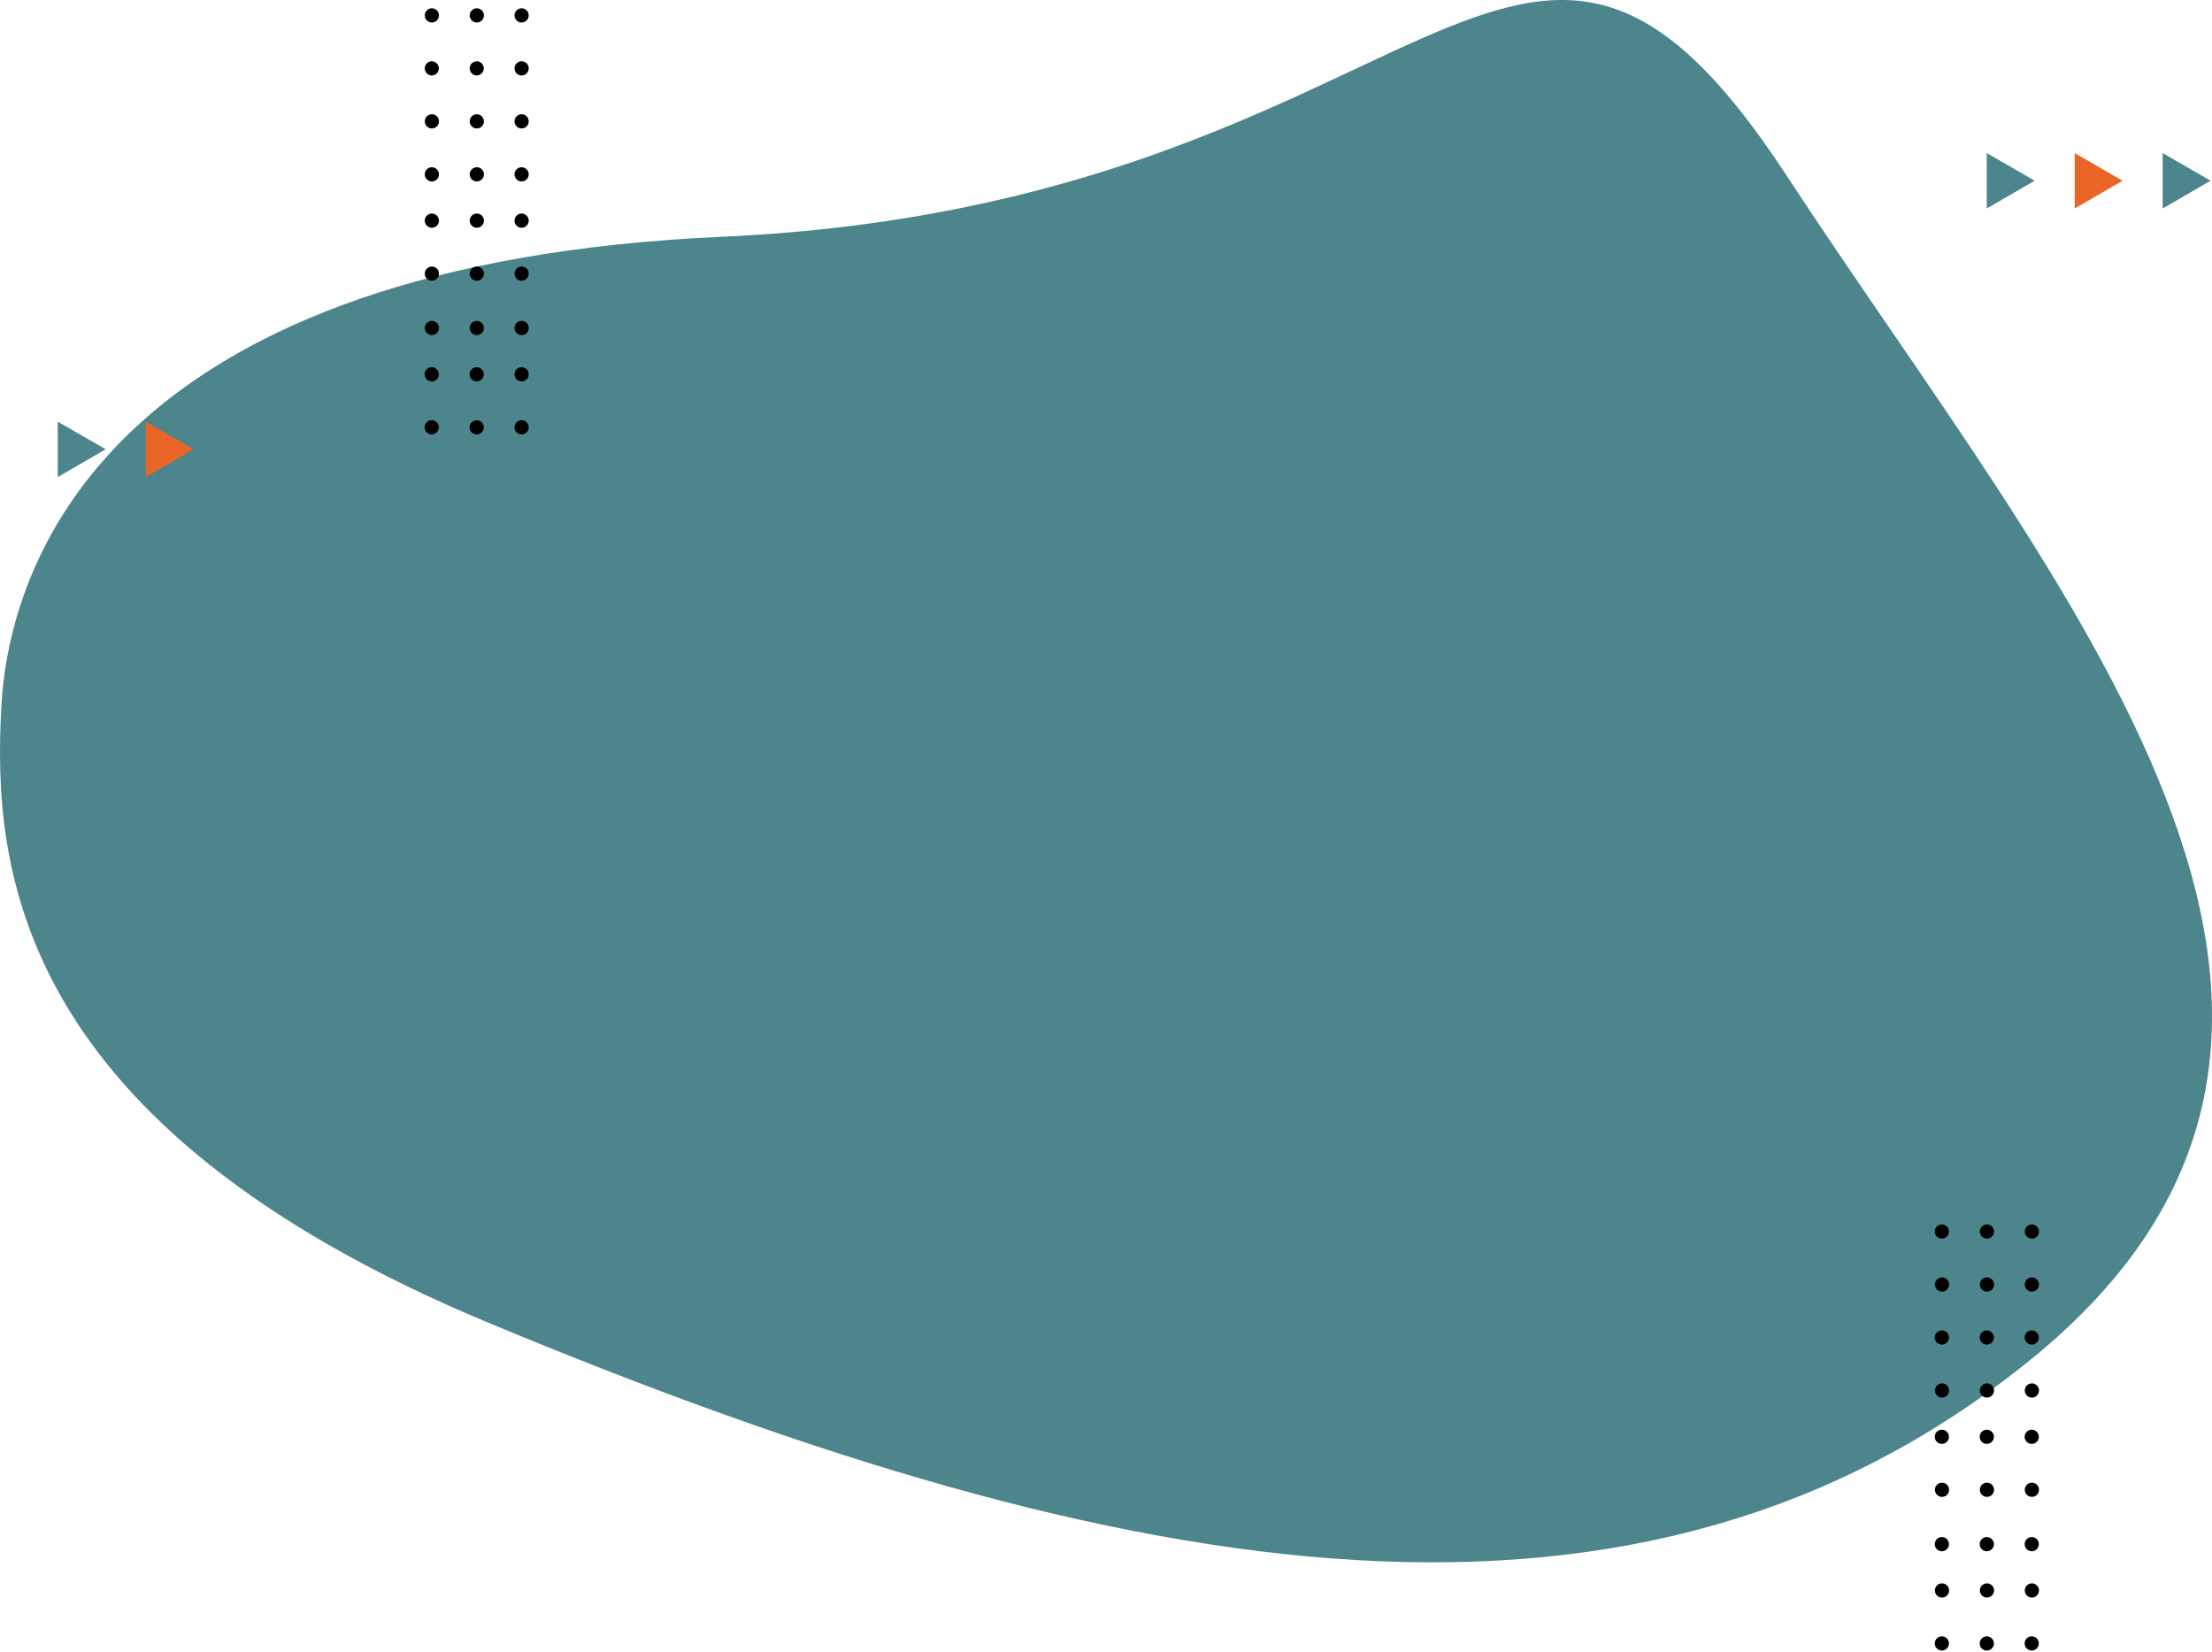<svg width="766" height="572" fill="none" xmlns="http://www.w3.org/2000/svg"><path fill-rule="evenodd" clip-rule="evenodd" d="M.49 244.36C3.638 188.427 44.85 91.194 249.922 81.987 497.195 70.886 524.919-82.456 618.696 60.81c93.773 143.266 228.22 294.076 83.958 410.44-133.873 107.988-308.948 80.415-533.874-13.366C4.693 389.46-2.66 300.29.488 244.36H.49z" fill="#4C858B"/><path d="M36.592 155.572L20 146v19.202l16.592-9.63z" fill="#4C858B"/><path d="M67.048 155.572L50.457 146v19.202l16.591-9.63z" fill="#EA6628"/><path d="M97.505 155.572L80.914 146v19.202l16.591-9.63zm607.087-93L688 53v19.202l16.592-9.63z" fill="#4C858B"/><path d="M735.048 62.572L718.457 53v19.202l16.591-9.63z" fill="#EA6628"/><path d="M765.505 62.572L748.913 53v19.202l16.592-9.63z" fill="#4C858B"/><path d="M149.507 97.205a2.453 2.453 0 100-4.905 2.453 2.453 0 000 4.905zm15.564 0a2.453 2.453 0 100-4.905 2.453 2.453 0 000 4.905zm15.564 0a2.452 2.452 0 100-4.905 2.452 2.452 0 000 4.905zm-31.128-18.347a2.453 2.453 0 100-4.905 2.453 2.453 0 000 4.905zm15.564 0a2.453 2.453 0 100-4.905 2.453 2.453 0 000 4.905zm15.564 0a2.452 2.452 0 100-4.905 2.452 2.452 0 000 4.905zm-31.128-16.036a2.453 2.453 0 100-4.905 2.453 2.453 0 000 4.905zm15.564 0a2.453 2.453 0 100-4.905 2.453 2.453 0 000 4.905zm15.564 0a2.452 2.452 0 100-4.904 2.452 2.452 0 000 4.904zm-31.128 87.595a2.452 2.452 0 10.001-4.905 2.452 2.452 0 00-.001 4.905zm15.564 0a2.452 2.452 0 10.001-4.905 2.452 2.452 0 00-.001 4.905zm15.564 0a2.452 2.452 0 100-4.905 2.452 2.452 0 000 4.905zm-31.128-18.346a2.453 2.453 0 100-4.907 2.453 2.453 0 000 4.907zm15.564 0a2.453 2.453 0 100-4.907 2.453 2.453 0 000 4.907zm15.564 0a2.453 2.453 0 10-.002-4.906 2.453 2.453 0 00.002 4.906zm-31.128-16.036a2.453 2.453 0 100-4.905 2.453 2.453 0 000 4.905zm15.564 0a2.453 2.453 0 100-4.905 2.453 2.453 0 000 4.905zm15.564 0a2.452 2.452 0 100-4.905 2.452 2.452 0 000 4.905zm-31.128-71.559a2.453 2.453 0 100-4.905 2.453 2.453 0 000 4.905zm15.564 0a2.453 2.453 0 100-4.905 2.453 2.453 0 000 4.905zm15.564 0a2.452 2.452 0 100-4.905 2.452 2.452 0 000 4.905zM149.507 26.13a2.453 2.453 0 100-4.906 2.453 2.453 0 000 4.905zm15.564 0a2.453 2.453 0 100-4.906 2.453 2.453 0 000 4.905zm15.564 0a2.452 2.452 0 100-4.905 2.452 2.452 0 000 4.904zM149.507 7.783a2.453 2.453 0 100-4.905 2.453 2.453 0 000 4.905zm15.564 0a2.453 2.453 0 100-4.905 2.453 2.453 0 000 4.905zm15.564 0a2.452 2.452 0 100-4.905 2.452 2.452 0 000 4.905zm491.817 510.544a2.453 2.453 0 100-4.905 2.453 2.453 0 000 4.905zm15.564 0a2.453 2.453 0 100-4.905 2.453 2.453 0 000 4.905zm15.564 0a2.453 2.453 0 100-4.905 2.453 2.453 0 000 4.905zm-31.128-18.347a2.452 2.452 0 10.001-4.905 2.452 2.452 0 00-.001 4.905zm15.564 0a2.452 2.452 0 10.001-4.905 2.452 2.452 0 00-.001 4.905zm15.564 0a2.452 2.452 0 10.001-4.905 2.452 2.452 0 00-.001 4.905zm-31.128-16.035a2.453 2.453 0 100-4.905 2.453 2.453 0 000 4.905zm15.564 0a2.453 2.453 0 100-4.905 2.453 2.453 0 000 4.905zm15.564 0a2.453 2.453 0 100-4.905 2.453 2.453 0 000 4.905zm-31.128 87.594a2.452 2.452 0 10.001-4.905 2.452 2.452 0 00-.001 4.905zm15.564 0a2.452 2.452 0 10.001-4.905 2.452 2.452 0 00-.001 4.905zm15.564 0a2.452 2.452 0 10.001-4.905 2.452 2.452 0 00-.001 4.905zm-31.128-18.346a2.453 2.453 0 100-4.905 2.453 2.453 0 000 4.905zm15.564 0a2.453 2.453 0 100-4.905 2.453 2.453 0 000 4.905zm15.564 0a2.453 2.453 0 100-4.905 2.453 2.453 0 000 4.905zm-31.128-16.036a2.452 2.452 0 10.001-4.905 2.452 2.452 0 00-.001 4.905zm15.564 0a2.452 2.452 0 10.001-4.905 2.452 2.452 0 00-.001 4.905zm15.564 0a2.452 2.452 0 10.001-4.905 2.452 2.452 0 00-.001 4.905zm-31.128-71.559a2.452 2.452 0 10.001-4.905 2.452 2.452 0 00-.001 4.905zm15.564 0a2.452 2.452 0 10.001-4.905 2.452 2.452 0 00-.001 4.905zm15.564 0a2.452 2.452 0 10.001-4.905 2.452 2.452 0 00-.001 4.905zm-31.128-18.346a2.453 2.453 0 100-4.905 2.453 2.453 0 000 4.905zm15.564 0a2.453 2.453 0 100-4.905 2.453 2.453 0 000 4.905zm15.564 0a2.453 2.453 0 100-4.905 2.453 2.453 0 000 4.905zm-31.128-18.347a2.452 2.452 0 10.001-4.905 2.452 2.452 0 00-.001 4.905zm15.564 0a2.453 2.453 0 100-4.905 2.453 2.453 0 000 4.905zm15.564 0a2.453 2.453 0 100-4.905 2.453 2.453 0 000 4.905z" fill="#000"/></svg>